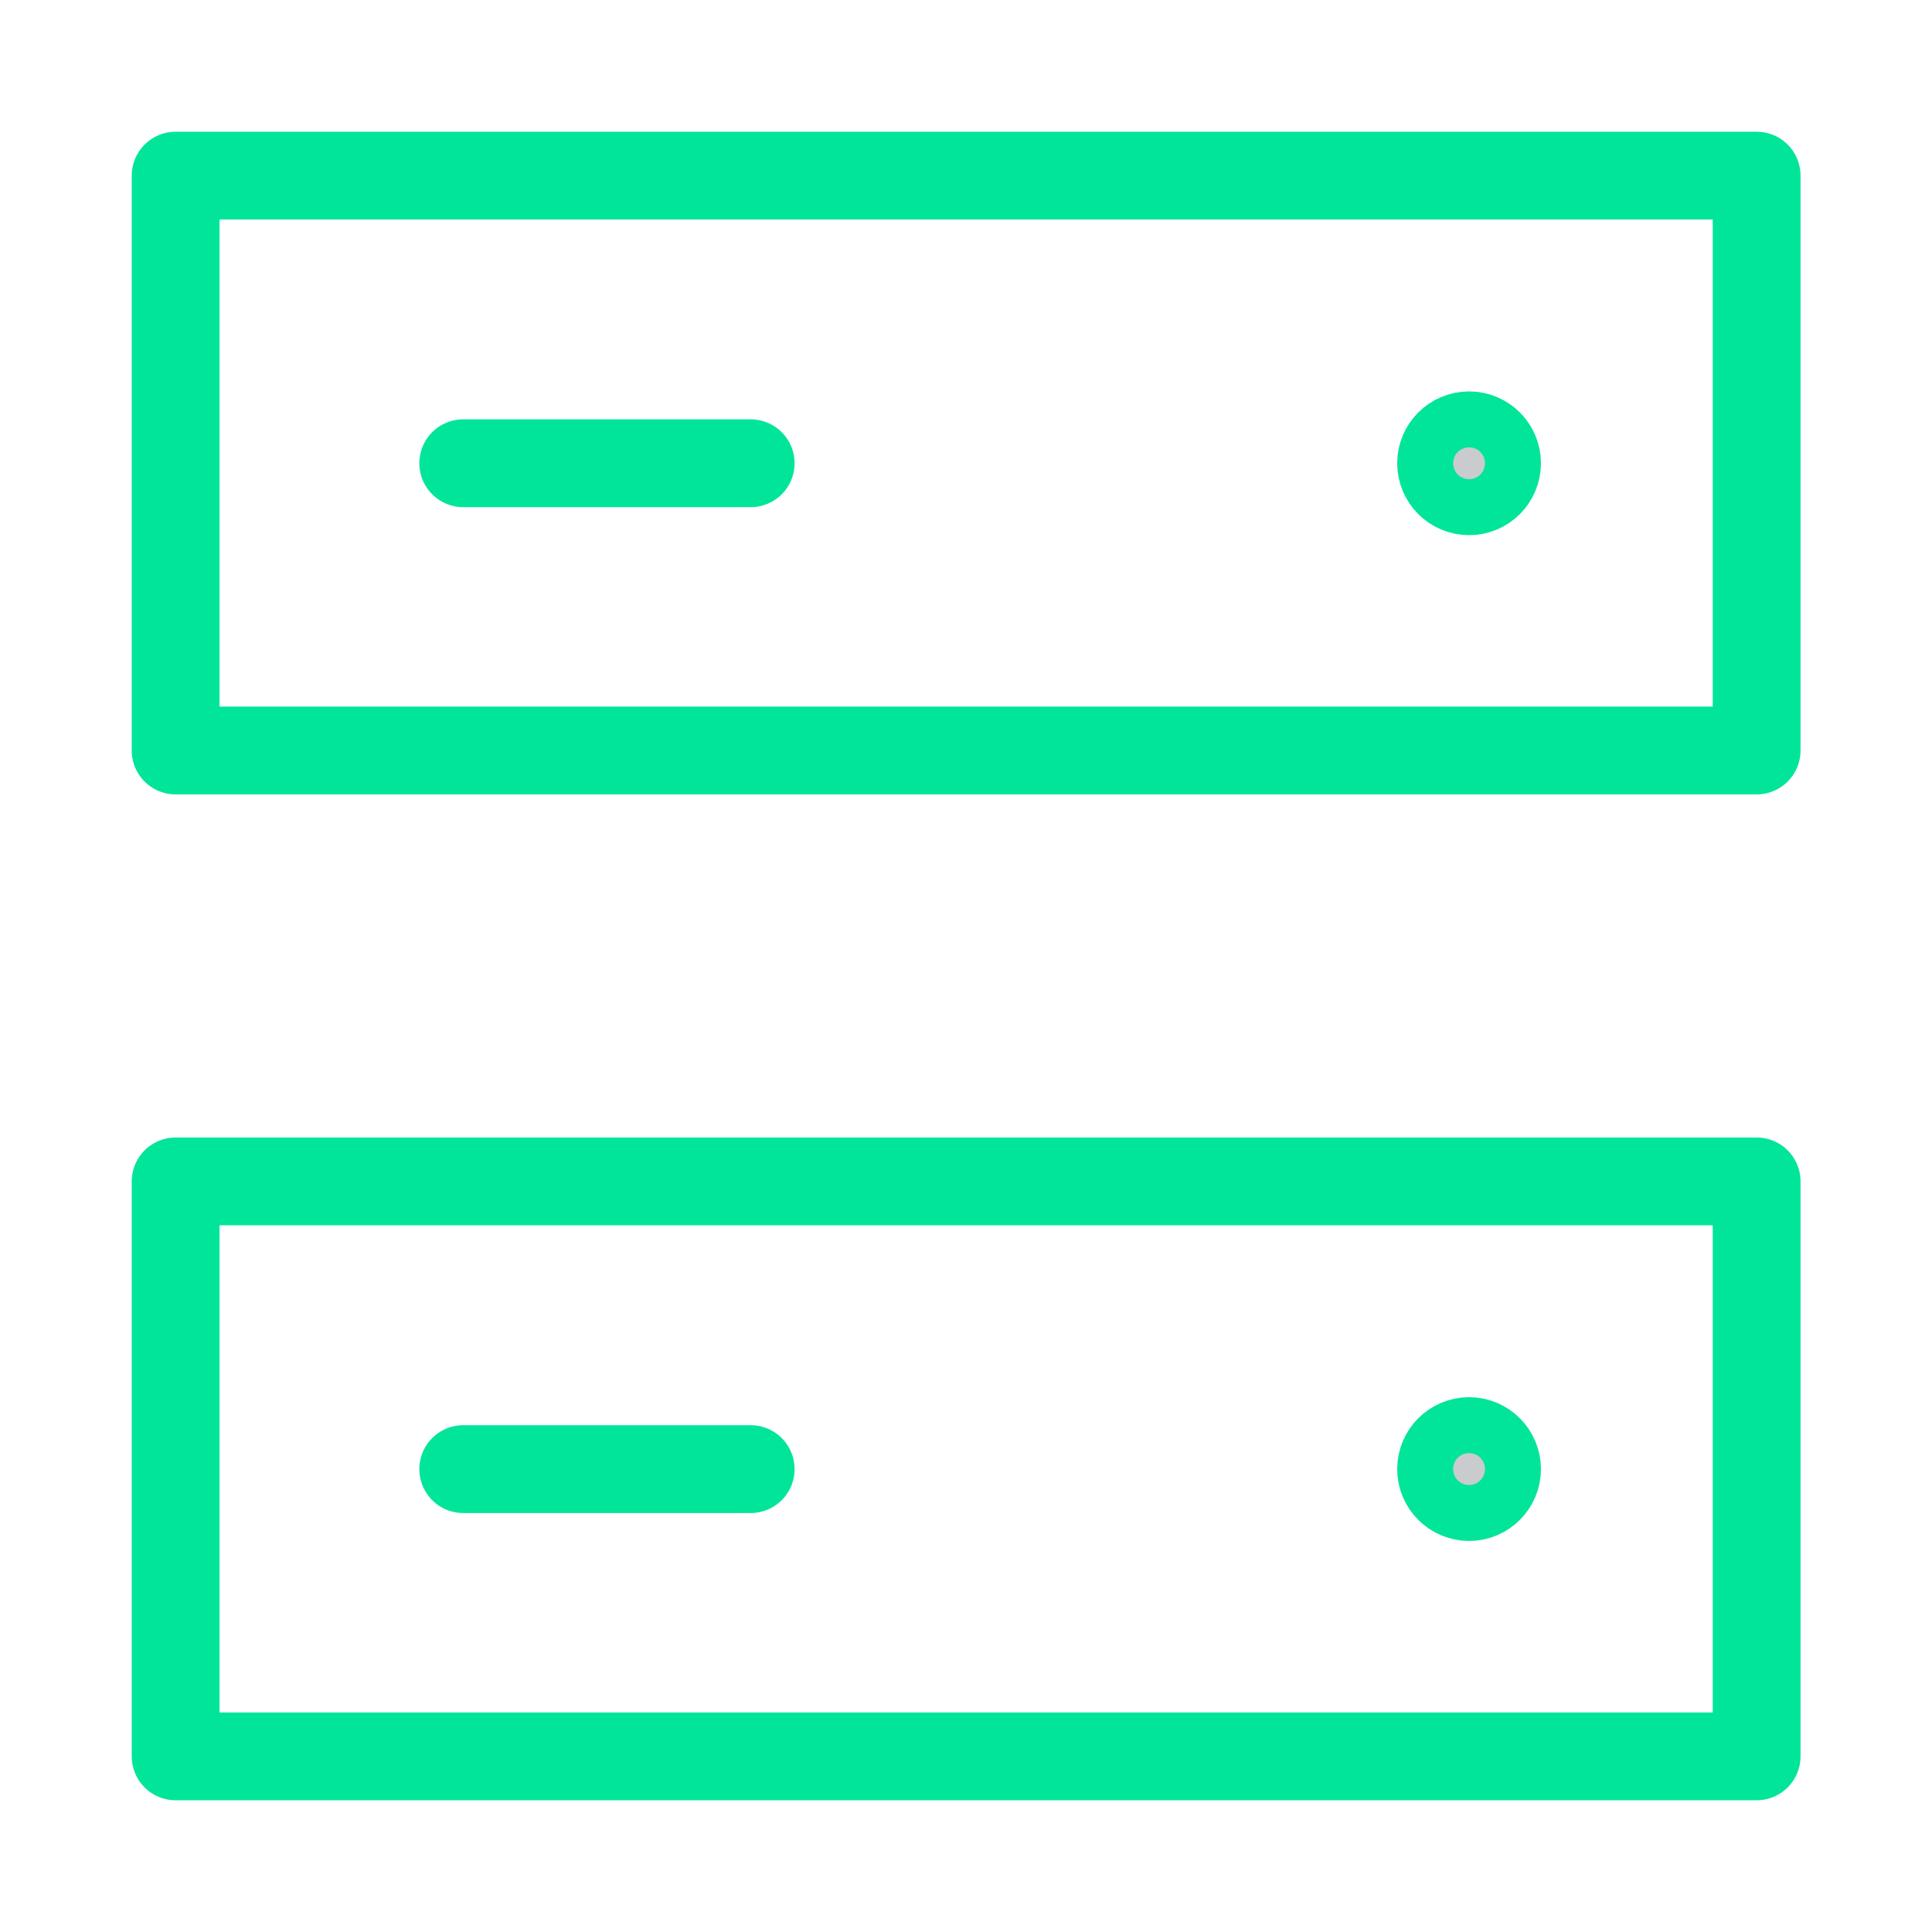 <svg width="22" height="22" viewBox="0 0 22 22" fill="none" xmlns="http://www.w3.org/2000/svg">
<path d="M20.003 2H2V8.546H20.003V2Z" stroke="#00E599" stroke-linecap="round" stroke-linejoin="round"/>
<path d="M5.275 5.275H8.548" stroke="#00E599" stroke-linecap="round" stroke-linejoin="round"/>
<path d="M17.047 5.275C17.047 5.451 16.904 5.594 16.729 5.594C16.553 5.594 16.41 5.451 16.41 5.275C16.41 5.1 16.553 4.957 16.729 4.957C16.904 4.957 17.047 5.1 17.047 5.275Z" fill="#C9CBCF" stroke="#00E599"/>
<path d="M20.003 13.453H2V20H20.003V13.453Z" stroke="#00E599" stroke-linecap="round" stroke-linejoin="round"/>
<path d="M5.275 16.729H8.548" stroke="#00E599" stroke-linecap="round" stroke-linejoin="round"/>
<path d="M17.047 16.729C17.047 16.904 16.904 17.047 16.729 17.047C16.553 17.047 16.41 16.904 16.41 16.729C16.41 16.553 16.553 16.41 16.729 16.41C16.904 16.41 17.047 16.553 17.047 16.729Z" fill="#C9CBCF" stroke="#00E599"/>
</svg>

